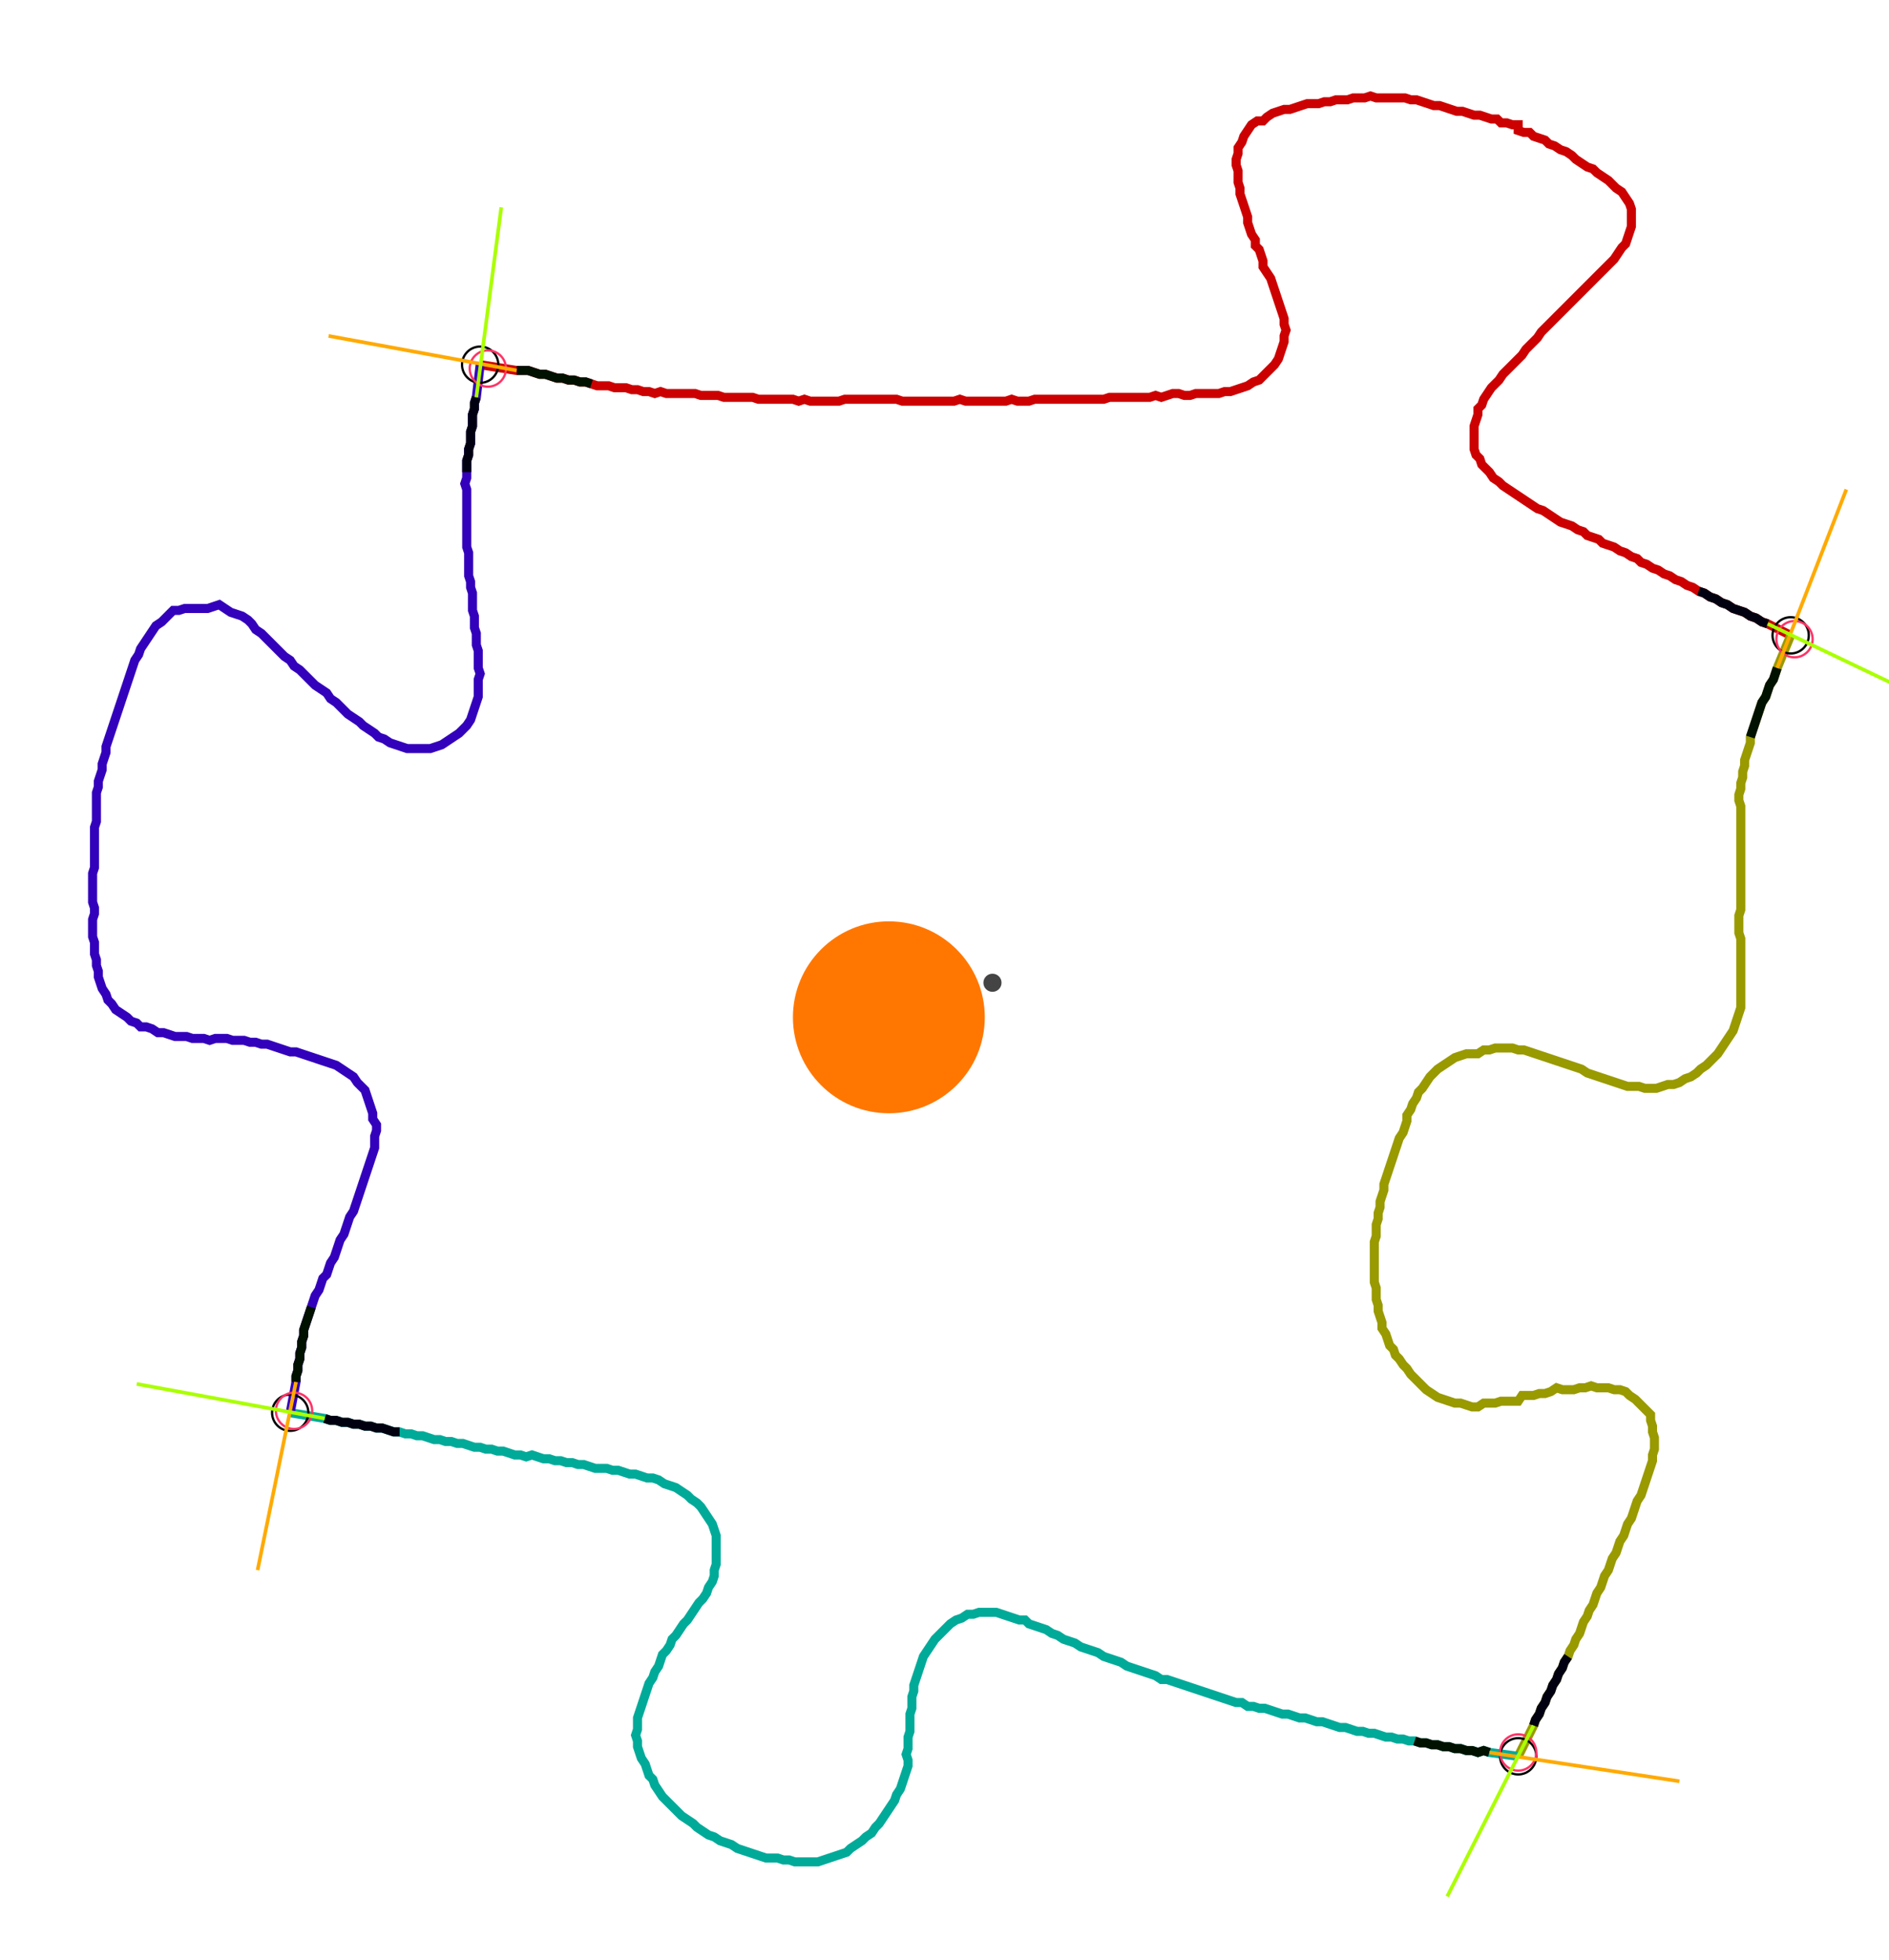 <?xml version="1.0" encoding="UTF-8" standalone="no"?><svg width="565.079" height="586.032" viewBox="-10 -10 208.36 215.344" xmlns="http://www.w3.org/2000/svg" xmlns:xlink="http://www.w3.org/1999/xlink"><polyline points="42.963,29.841 46.984,30.476 47.619,30.476 48.254,30.476 48.889,30.688 49.524,30.899 50.159,30.899 50.794,31.111 51.429,31.323 52.063,31.323 52.698,31.534 53.333,31.534 53.968,31.746 54.603,31.746 55.238,31.958 55.873,32.169 56.508,32.169 57.143,32.169 57.778,32.381 58.413,32.381 59.048,32.381 59.683,32.593 60.317,32.593 60.952,32.804 61.587,32.804 62.222,33.016 62.857,32.804 63.492,33.016 64.127,33.016 64.762,33.016 65.397,33.016 66.032,33.016 66.667,33.016 67.302,33.228 67.937,33.228 68.571,33.228 69.206,33.228 69.841,33.439 70.476,33.439 71.111,33.439 71.746,33.439 72.381,33.439 73.016,33.439 73.651,33.651 74.286,33.651 74.921,33.651 75.556,33.651 76.19,33.651 76.825,33.651 77.46,33.651 78.095,33.862 78.73,33.651 79.365,33.862 80.0,33.862 80.635,33.862 81.27,33.862 81.905,33.862 82.54,33.862 83.175,33.651 83.81,33.651 84.444,33.651 85.079,33.651 85.714,33.651 86.349,33.651 86.984,33.651 87.619,33.651 88.254,33.651 88.889,33.651 89.524,33.862 90.159,33.862 90.794,33.862 91.429,33.862 92.063,33.862 92.698,33.862 93.333,33.862 93.968,33.862 94.603,33.862 95.238,33.862 95.873,33.651 96.508,33.862 97.143,33.862 97.778,33.862 98.413,33.862 99.048,33.862 99.683,33.862 100.317,33.862 100.952,33.862 101.587,33.651 102.222,33.862 102.857,33.862 103.492,33.862 104.127,33.651 104.762,33.651 105.397,33.651 106.032,33.651 106.667,33.651 107.302,33.651 107.937,33.651 108.571,33.651 109.206,33.651 109.841,33.651 110.476,33.651 111.111,33.651 111.746,33.651 112.381,33.439 113.016,33.439 113.651,33.439 114.286,33.439 114.921,33.439 115.556,33.439 116.19,33.439 116.825,33.439 117.46,33.228 118.095,33.439 118.73,33.228 119.365,33.016 120,33.016 120.635,33.228 121.27,33.228 121.905,33.016 122.54,33.016 123.175,33.016 123.81,33.016 124.444,33.016 125.079,32.804 125.714,32.804 126.349,32.593 126.984,32.381 127.619,32.169 128.254,31.746 128.889,31.534 129.312,31.111 129.735,30.688 130.159,30.265 130.582,29.841 131.005,29.206 131.217,28.571 131.429,27.937 131.64,27.302 131.64,26.667 131.852,26.032 131.64,25.397 131.64,24.762 131.429,24.127 131.217,23.492 131.005,22.857 130.794,22.222 130.582,21.587 130.37,20.952 130.159,20.317 129.735,19.683 129.312,19.048 129.312,18.413 129.101,17.778 128.889,17.143 128.466,16.72 128.466,16.085 128.042,15.45 127.831,14.815 127.619,14.18 127.619,13.545 127.407,12.91 127.196,12.275 126.984,11.64 126.772,11.005 126.772,10.37 126.561,9.735 126.561,9.101 126.561,8.466 126.349,7.831 126.349,7.196 126.561,6.561 126.561,5.926 126.984,5.291 127.196,4.656 127.619,4.021 128.042,3.386 128.677,2.963 129.312,2.963 129.735,2.54 130.37,2.116 131.005,1.905 131.64,1.693 132.275,1.693 132.91,1.481 133.545,1.27 134.18,1.058 134.815,1.058 135.45,1.058 136.085,0.847 136.72,0.847 137.354,0.635 137.989,0.635 138.624,0.635 139.259,0.423 139.894,0.423 140.529,0.423 141.164,0.212 141.799,0.423 142.434,0.423 143.069,0.423 143.704,0.423 144.339,0.423 144.974,0.423 145.608,0.635 146.243,0.635 146.878,0.847 147.513,1.058 148.148,1.27 148.783,1.27 149.418,1.481 150.053,1.693 150.688,1.905 151.323,1.905 151.958,2.116 152.593,2.328 153.228,2.328 153.862,2.54 154.497,2.751 155.132,2.751 155.556,3.175 156.19,3.175 156.825,3.386 157.46,3.386 157.46,4.021 158.095,4.233 158.73,4.233 159.153,4.656 159.788,4.868 160.423,5.079 160.847,5.503 161.481,5.714 162.116,6.138 162.751,6.349 163.386,6.772 163.81,7.196 164.444,7.619 165.079,8.042 165.714,8.254 166.138,8.677 166.772,9.101 167.407,9.524 167.831,9.947 168.254,10.37 168.889,10.794 169.312,11.429 169.735,12.063 169.947,12.698 169.947,13.333 169.947,13.968 169.947,14.603 169.735,15.238 169.524,15.873 169.312,16.508 168.889,16.931 168.466,17.566 168.042,18.201 167.619,18.624 167.196,19.048 166.772,19.471 166.349,19.894 165.926,20.317 165.503,20.741 165.079,21.164 164.656,21.587 164.233,22.011 163.81,22.434 163.386,22.857 162.963,23.28 162.54,23.704 162.116,24.127 161.693,24.55 161.27,24.974 160.847,25.397 160.423,25.82 160.0,26.243 159.577,26.878 159.153,27.302 158.73,27.725 158.307,28.148 157.884,28.783 157.46,29.206 157.037,29.63 156.614,30.053 156.19,30.476 155.767,30.899 155.344,31.534 154.921,31.958 154.497,32.381 154.074,33.016 153.651,33.651 153.439,34.286 153.016,34.709 153.016,35.344 152.804,35.979 152.593,36.614 152.593,37.249 152.593,37.884 152.593,38.519 152.593,39.153 152.804,39.788 153.228,40.212 153.439,40.847 153.862,41.27 154.286,41.693 154.709,42.328 155.344,42.751 155.767,43.175 156.402,43.598 157.037,44.021 157.672,44.444 158.307,44.868 158.942,45.291 159.577,45.714 160.212,45.926 160.847,46.349 161.481,46.772 162.116,47.196 162.751,47.407 163.386,47.619 164.021,48.042 164.656,48.254 165.079,48.677 165.714,48.889 166.349,49.101 166.772,49.524 167.407,49.735 168.042,49.947 168.677,50.37 169.312,50.582 169.947,51.005 170.582,51.217 171.005,51.64 171.64,51.852 172.275,52.275 172.91,52.487 173.545,52.91 174.18,53.122 174.815,53.545 175.45,53.757 176.085,54.18 176.72,54.392 177.354,54.815 177.989,55.026 178.624,55.45 179.259,55.661 179.894,56.085 180.529,56.296 181.164,56.72 181.799,56.931 182.434,57.143 183.069,57.566 183.704,57.778 184.339,58.201 184.974,58.413 187.513,59.683" style="fill:none; stroke:#cc0000; stroke-width:1.0"  /><polyline points="187.513,59.683 186.032,63.28 185.82,63.915 185.608,64.55 185.185,65.185 184.974,65.82 184.762,66.455 184.339,67.09 184.127,67.725 183.915,68.36 183.704,68.995 183.492,69.63 183.28,70.265 183.069,70.899 183.069,71.534 182.857,72.169 182.646,72.804 182.434,73.439 182.434,74.074 182.222,74.709 182.222,75.344 182.011,75.979 182.011,76.614 181.799,77.249 181.799,77.884 182.011,78.519 182.011,79.153 182.011,79.788 182.011,80.423 182.011,81.058 182.011,81.693 182.011,82.328 182.011,82.963 182.011,83.598 182.011,84.233 182.011,84.868 182.011,85.503 182.011,86.138 182.011,86.772 182.011,87.407 182.011,88.042 182.011,88.677 182.011,89.312 182.011,89.947 181.799,90.582 181.799,91.217 181.799,91.852 181.799,92.487 182.011,93.122 182.011,93.757 182.011,94.392 182.011,95.026 182.011,95.661 182.011,96.296 182.011,96.931 182.011,97.566 182.011,98.201 182.011,98.836 182.011,99.471 182.011,100.106 182.011,100.741 181.799,101.376 181.587,102.011 181.376,102.646 181.164,103.28 180.741,103.915 180.317,104.55 179.894,105.185 179.471,105.82 179.048,106.243 178.624,106.667 178.201,107.09 177.566,107.513 177.143,107.937 176.508,108.36 175.873,108.571 175.238,108.995 174.603,109.206 173.968,109.206 173.333,109.418 172.698,109.63 172.063,109.63 171.429,109.63 170.794,109.418 170.159,109.418 169.524,109.418 168.889,109.206 168.254,108.995 167.619,108.783 166.984,108.571 166.349,108.36 165.714,108.148 165.079,107.937 164.444,107.513 163.81,107.302 163.175,107.09 162.54,106.878 161.905,106.667 161.27,106.455 160.635,106.243 160.0,106.032 159.365,105.82 158.73,105.608 158.095,105.397 157.46,105.397 156.825,105.185 156.19,105.185 155.556,105.185 154.921,105.185 154.286,105.397 153.651,105.397 153.016,105.82 152.381,105.82 151.746,105.82 151.111,106.032 150.476,106.243 149.841,106.667 149.206,107.09 148.571,107.513 148.148,107.937 147.725,108.36 147.302,108.995 146.878,109.63 146.455,110.053 146.243,110.688 145.82,111.323 145.608,111.958 145.185,112.593 145.185,113.228 144.974,113.862 144.762,114.497 144.339,115.132 144.127,115.767 143.915,116.402 143.704,117.037 143.492,117.672 143.28,118.307 143.069,118.942 142.857,119.577 142.646,120.212 142.646,120.847 142.434,121.481 142.222,122.116 142.222,122.751 142.011,123.386 142.011,124.021 141.799,124.656 141.799,125.291 141.799,125.926 141.587,126.561 141.587,127.196 141.587,127.831 141.587,128.466 141.587,129.101 141.587,129.735 141.587,130.37 141.587,131.005 141.799,131.64 141.799,132.275 141.799,132.91 142.011,133.545 142.011,134.18 142.222,134.815 142.434,135.45 142.434,136.085 142.857,136.72 143.069,137.354 143.28,137.989 143.704,138.413 143.915,139.048 144.339,139.471 144.762,140.106 145.185,140.529 145.608,141.164 146.032,141.587 146.455,142.011 146.878,142.434 147.302,142.857 147.937,143.28 148.571,143.704 149.206,143.915 149.841,144.127 150.476,144.339 151.111,144.339 151.746,144.55 152.381,144.762 153.016,144.762 153.651,144.339 154.286,144.339 154.921,144.339 155.556,144.127 156.19,144.127 156.825,144.127 157.46,144.127 157.884,143.492 158.519,143.492 159.153,143.492 159.788,143.28 160.423,143.28 161.058,143.069 161.693,142.646 162.328,142.857 162.963,142.857 163.598,142.857 164.233,142.646 164.868,142.646 165.503,142.434 166.138,142.646 166.772,142.646 167.407,142.646 168.042,142.857 168.677,142.857 169.312,143.069 169.735,143.492 170.37,143.915 170.794,144.339 171.217,144.762 171.64,145.185 172.063,145.608 172.063,146.243 172.275,146.878 172.275,147.513 172.487,148.148 172.487,148.783 172.487,149.418 172.275,150.053 172.275,150.688 172.063,151.323 171.852,151.958 171.64,152.593 171.429,153.228 171.217,153.862 171.005,154.497 170.582,155.132 170.37,155.767 170.159,156.402 169.947,157.037 169.524,157.672 169.312,158.307 169.101,158.942 168.677,159.577 168.466,160.212 168.254,160.847 167.831,161.481 167.619,162.116 167.407,162.751 166.984,163.386 166.772,164.021 166.561,164.656 166.138,165.291 165.926,165.926 165.714,166.561 165.291,167.196 165.079,167.831 164.656,168.466 164.444,169.101 164.233,169.735 163.81,170.37 163.598,171.005 163.175,171.64 162.963,172.275 162.54,172.91 162.328,173.545 161.905,174.18 161.693,174.815 161.27,175.45 161.058,176.085 160.635,176.72 160.423,177.354 160.0,177.989 159.788,178.624 159.365,179.259 159.153,179.894 157.46,183.28" style="fill:none; stroke:#999900; stroke-width:1.0"  /><polyline points="157.46,183.28 154.286,182.857 153.651,182.646 153.016,182.857 152.381,182.646 151.746,182.646 151.111,182.434 150.476,182.434 149.841,182.222 149.206,182.222 148.571,182.011 147.937,182.011 147.302,181.799 146.667,181.799 146.032,181.587 145.397,181.587 144.762,181.376 144.127,181.376 143.492,181.164 142.857,181.164 142.222,180.952 141.587,180.741 140.952,180.741 140.317,180.529 139.683,180.529 139.048,180.317 138.413,180.106 137.778,180.106 137.143,179.894 136.508,179.683 135.873,179.471 135.238,179.471 134.603,179.259 133.968,179.048 133.333,179.048 132.698,178.836 132.063,178.624 131.429,178.624 130.794,178.413 130.159,178.201 129.524,177.989 128.889,177.989 128.254,177.778 127.619,177.778 126.984,177.354 126.349,177.354 125.714,177.143 125.079,176.931 124.444,176.72 123.81,176.508 123.175,176.296 122.54,176.085 121.905,175.873 121.27,175.661 120.635,175.45 120,175.238 119.365,175.026 118.73,174.815 118.095,174.815 117.46,174.392 116.825,174.18 116.19,173.968 115.556,173.757 114.921,173.545 114.286,173.333 113.651,172.91 113.016,172.698 112.381,172.487 111.746,172.275 111.111,171.852 110.476,171.64 109.841,171.429 109.206,171.217 108.571,170.794 107.937,170.582 107.302,170.37 106.667,169.947 106.032,169.735 105.397,169.312 104.762,169.101 104.127,168.889 103.492,168.677 103.069,168.254 102.434,168.254 101.799,168.042 101.164,167.831 100.529,167.619 99.894,167.407 99.259,167.407 98.624,167.407 97.989,167.407 97.354,167.619 96.72,167.619 96.085,168.042 95.45,168.254 94.815,168.677 94.392,169.101 93.968,169.524 93.545,169.947 93.122,170.37 92.698,171.005 92.275,171.64 91.852,172.275 91.64,172.91 91.429,173.545 91.217,174.18 91.005,174.815 90.794,175.45 90.794,176.085 90.582,176.72 90.582,177.354 90.582,177.989 90.37,178.624 90.37,179.259 90.37,179.894 90.37,180.529 90.159,181.164 90.159,181.799 90.159,182.434 89.947,183.069 90.159,183.704 90.159,184.339 89.947,184.974 89.735,185.608 89.524,186.243 89.312,186.878 88.889,187.513 88.677,188.148 88.254,188.783 87.831,189.418 87.407,190.053 86.984,190.688 86.561,191.111 86.138,191.746 85.503,192.169 85.079,192.593 84.444,193.016 83.81,193.439 83.386,193.862 82.751,194.074 82.116,194.286 81.481,194.497 80.847,194.709 80.212,194.921 79.577,194.921 78.942,194.921 78.307,194.921 77.672,194.921 77.037,194.709 76.402,194.709 75.767,194.497 75.132,194.497 74.497,194.497 73.862,194.286 73.228,194.074 72.593,193.862 71.958,193.651 71.323,193.439 70.688,193.016 70.053,192.804 69.418,192.593 68.783,192.169 68.148,191.958 67.513,191.534 66.878,191.111 66.455,190.688 65.82,190.265 65.185,189.841 64.762,189.418 64.339,188.995 63.915,188.571 63.492,188.148 63.069,187.725 62.646,187.09 62.222,186.455 62.011,185.82 61.587,185.397 61.376,184.762 61.164,184.127 60.741,183.492 60.529,182.857 60.317,182.222 60.317,181.587 60.106,180.952 60.317,180.317 60.317,179.683 60.317,179.048 60.529,178.413 60.741,177.778 60.952,177.143 61.164,176.508 61.376,175.873 61.587,175.238 62.011,174.603 62.222,173.968 62.646,173.333 62.857,172.698 63.069,172.063 63.492,171.64 63.915,171.005 64.127,170.37 64.55,169.947 64.974,169.312 65.397,168.677 65.82,168.254 66.243,167.619 66.667,166.984 67.09,166.349 67.513,165.926 67.937,165.291 68.148,164.656 68.571,164.021 68.783,163.386 68.783,162.751 68.995,162.116 68.995,161.481 68.995,160.847 68.995,160.212 68.995,159.577 68.995,158.942 68.783,158.307 68.571,157.672 68.148,157.037 67.725,156.402 67.302,155.767 66.878,155.344 66.243,154.921 65.82,154.497 65.185,154.074 64.55,153.651 63.915,153.439 63.28,153.228 62.646,152.804 62.011,152.593 61.376,152.593 60.741,152.381 60.106,152.169 59.471,152.169 58.836,151.958 58.201,151.746 57.566,151.746 56.931,151.534 56.296,151.534 55.661,151.534 55.026,151.323 54.392,151.111 53.757,151.111 53.122,150.899 52.487,150.899 51.852,150.688 51.217,150.688 50.582,150.476 49.947,150.476 49.312,150.265 48.677,150.053 48.042,150.265 47.407,150.053 46.772,150.053 46.138,149.841 45.503,149.63 44.868,149.63 44.233,149.418 43.598,149.418 42.963,149.206 42.328,149.206 41.693,148.995 41.058,148.783 40.423,148.783 39.788,148.571 39.153,148.571 38.519,148.36 37.884,148.36 37.249,148.148 36.614,147.937 35.979,147.937 35.344,147.725 34.709,147.725 34.074,147.513 33.439,147.513 32.804,147.302 32.169,147.09 31.534,147.09 30.899,146.878 30.265,146.878 29.63,146.667 28.995,146.667 28.36,146.455 27.725,146.455 27.09,146.243 26.455,146.243 25.82,146.032 22.011,145.397" style="fill:none; stroke:#00aa99; stroke-width:1.0"  /><polyline points="22.011,145.397 22.646,142.011 22.646,141.376 22.857,140.741 22.857,140.106 23.069,139.471 23.069,138.836 23.28,138.201 23.28,137.566 23.492,136.931 23.492,136.296 23.704,135.661 23.915,135.026 24.127,134.392 24.339,133.757 24.55,133.122 24.762,132.487 25.185,131.852 25.397,131.217 25.608,130.582 26.032,130.159 26.243,129.524 26.455,128.889 26.878,128.254 27.09,127.619 27.302,126.984 27.513,126.349 27.937,125.714 28.148,125.079 28.36,124.444 28.571,123.81 28.995,123.175 29.206,122.54 29.418,121.905 29.63,121.27 29.841,120.635 30.053,120 30.265,119.365 30.476,118.73 30.688,118.095 30.899,117.46 31.111,116.825 31.323,116.19 31.323,115.556 31.323,114.921 31.534,114.286 31.534,113.651 31.111,113.016 31.111,112.381 30.899,111.746 30.688,111.111 30.476,110.476 30.265,109.841 29.841,109.418 29.418,108.995 28.995,108.36 28.36,107.937 27.725,107.513 27.09,107.09 26.455,106.878 25.82,106.667 25.185,106.455 24.55,106.243 23.915,106.032 23.28,105.82 22.646,105.608 22.011,105.608 21.376,105.397 20.741,105.185 20.106,104.974 19.471,104.762 18.836,104.762 18.201,104.55 17.566,104.55 16.931,104.339 16.296,104.339 15.661,104.339 15.026,104.127 14.392,104.127 13.757,104.127 13.122,104.339 12.487,104.127 11.852,104.127 11.217,104.127 10.582,103.915 9.947,103.915 9.312,103.915 8.677,103.704 8.042,103.492 7.407,103.492 6.772,103.069 6.138,102.857 5.503,102.857 5.079,102.434 4.444,102.222 4.021,101.799 3.386,101.376 2.751,100.952 2.328,100.317 1.905,99.894 1.693,99.259 1.27,98.624 1.058,97.989 0.847,97.354 0.847,96.72 0.635,96.085 0.635,95.45 0.423,94.815 0.423,94.18 0.423,93.545 0.212,92.91 0.212,92.275 0.212,91.64 0.212,91.005 0.423,90.37 0.423,89.735 0.212,89.101 0.212,88.466 0.212,87.831 0.212,87.196 0.212,86.561 0.212,85.926 0.423,85.291 0.423,84.656 0.423,84.021 0.423,83.386 0.423,82.751 0.423,82.116 0.423,81.481 0.423,80.847 0.635,80.212 0.635,79.577 0.635,78.942 0.635,78.307 0.635,77.672 0.635,77.037 0.847,76.402 0.847,75.767 1.058,75.132 1.27,74.497 1.27,73.862 1.481,73.228 1.693,72.593 1.693,71.958 1.905,71.323 2.116,70.688 2.328,70.053 2.54,69.418 2.751,68.783 2.963,68.148 3.175,67.513 3.386,66.878 3.598,66.243 3.81,65.608 4.021,64.974 4.233,64.339 4.444,63.704 4.656,63.069 4.868,62.434 5.291,61.799 5.503,61.164 5.926,60.529 6.349,59.894 6.772,59.259 7.196,58.624 7.831,58.201 8.254,57.778 8.677,57.354 9.101,56.931 9.735,56.931 10.37,56.72 11.005,56.72 11.64,56.72 12.275,56.72 12.91,56.72 13.545,56.508 14.18,56.296 14.815,56.72 15.45,57.143 16.085,57.354 16.72,57.566 17.354,57.989 17.778,58.413 18.201,59.048 18.836,59.471 19.259,59.894 19.683,60.317 20.106,60.741 20.529,61.164 20.952,61.587 21.376,62.011 22.011,62.434 22.434,63.069 23.069,63.492 23.492,63.915 23.915,64.339 24.339,64.762 24.762,65.185 25.397,65.608 26.032,66.032 26.455,66.667 27.09,67.09 27.513,67.513 27.937,67.937 28.36,68.36 28.995,68.783 29.63,69.206 30.053,69.63 30.688,70.053 31.323,70.476 31.746,70.899 32.381,71.111 33.016,71.534 33.651,71.746 34.286,71.958 34.921,72.169 35.556,72.169 36.19,72.169 36.825,72.169 37.46,72.169 38.095,71.958 38.73,71.746 39.365,71.323 40.0,70.899 40.635,70.476 41.058,70.053 41.481,69.63 41.905,68.995 42.116,68.36 42.328,67.725 42.54,67.09 42.751,66.455 42.751,65.82 42.751,65.185 42.751,64.55 42.963,63.915 42.751,63.28 42.751,62.646 42.751,62.011 42.751,61.376 42.54,60.741 42.54,60.106 42.54,59.471 42.328,58.836 42.328,58.201 42.328,57.566 42.116,56.931 42.116,56.296 42.116,55.661 42.116,55.026 41.905,54.392 41.905,53.757 41.693,53.122 41.693,52.487 41.693,51.852 41.693,51.217 41.693,50.582 41.481,49.947 41.481,49.312 41.481,48.677 41.481,48.042 41.481,47.407 41.481,46.772 41.481,46.138 41.481,45.503 41.481,44.868 41.481,44.233 41.481,43.598 41.27,42.963 41.481,42.328 41.481,41.693 41.481,41.058 41.481,40.423 41.693,39.788 41.693,39.153 41.905,38.519 41.905,37.884 41.905,37.249 42.116,36.614 42.116,35.979 42.116,35.344 42.328,34.709 42.328,34.074 42.54,33.439 42.963,29.841" style="fill:none; stroke:#3300bb; stroke-width:1.0"  /><circle cx="42.963" cy="29.841" r="2.0" style="fill:none; stroke:#000000aa; stroke-width:0.25" /><circle cx="187.513" cy="59.683" r="2.0" style="fill:none; stroke:#000000aa; stroke-width:0.25" /><circle cx="157.46" cy="183.28" r="2.0" style="fill:none; stroke:#000000aa; stroke-width:0.25" /><circle cx="22.011" cy="145.397" r="2.0" style="fill:none; stroke:#000000aa; stroke-width:0.25" /><circle cx="43.81" cy="30.265" r="2.0" style="fill:none; stroke:#ff3366aa; stroke-width:0.25" /><circle cx="187.937" cy="60.106" r="2.0" style="fill:none; stroke:#ff3366aa; stroke-width:0.25" /><circle cx="157.46" cy="182.857" r="2.0" style="fill:none; stroke:#ff3366aa; stroke-width:0.25" /><circle cx="22.434" cy="145.185" r="2.0" style="fill:none; stroke:#ff3366aa; stroke-width:0.25" /><polyline points="55.238,31.958 54.603,31.746 53.968,31.746 53.333,31.534 52.698,31.534 52.063,31.323 51.429,31.323 50.794,31.111 50.159,30.899 49.524,30.899 48.889,30.688 48.254,30.476 47.619,30.476 46.984,30.476" style="fill:none; stroke:#001100; stroke-width:1.0" /><polyline points="41.481,41.693 41.481,41.058 41.481,40.423 41.693,39.788 41.693,39.153 41.905,38.519 41.905,37.884 41.905,37.249 42.116,36.614 42.116,35.979 42.116,35.344 42.328,34.709 42.328,34.074 42.54,33.439" style="fill:none; stroke:#000011; stroke-width:1.0" /><polyline points="183.069,70.899 183.28,70.265 183.492,69.63 183.704,68.995 183.915,68.36 184.127,67.725 184.339,67.09 184.762,66.455 184.974,65.82 185.185,65.185 185.608,64.55 185.82,63.915 186.032,63.28" style="fill:none; stroke:#001100; stroke-width:1.0" /><polyline points="177.354,54.815 177.989,55.026 178.624,55.45 179.259,55.661 179.894,56.085 180.529,56.296 181.164,56.72 181.799,56.931 182.434,57.143 183.069,57.566 183.704,57.778 184.339,58.201 184.974,58.413" style="fill:none; stroke:#000011; stroke-width:1.0" /><polyline points="146.032,181.587 146.667,181.799 147.302,181.799 147.937,182.011 148.571,182.011 149.206,182.222 149.841,182.222 150.476,182.434 151.111,182.434 151.746,182.646 152.381,182.646 153.016,182.857 153.651,182.646 154.286,182.857" style="fill:none; stroke:#001100; stroke-width:1.0" /><polyline points="162.963,172.275 162.54,172.91 162.328,173.545 161.905,174.18 161.693,174.815 161.27,175.45 161.058,176.085 160.635,176.72 160.423,177.354 160.0,177.989 159.788,178.624 159.365,179.259 159.153,179.894" style="fill:none; stroke:#000011; stroke-width:1.0" /><polyline points="24.339,133.757 24.127,134.392 23.915,135.026 23.704,135.661 23.492,136.296 23.492,136.931 23.28,137.566 23.28,138.201 23.069,138.836 23.069,139.471 22.857,140.106 22.857,140.741 22.646,141.376 22.646,142.011" style="fill:none; stroke:#001100; stroke-width:1.0" /><polyline points="34.074,147.513 33.439,147.513 32.804,147.302 32.169,147.09 31.534,147.09 30.899,146.878 30.265,146.878 29.63,146.667 28.995,146.667 28.36,146.455 27.725,146.455 27.09,146.243 26.455,146.243 25.82,146.032" style="fill:none; stroke:#000011; stroke-width:1.0" /><polyline points="46.984,30.476 26.243,26.667" style="fill:none; stroke:#ffaa00; stroke-width:0.4" /><polyline points="42.54,33.439 45.291,12.487" style="fill:none; stroke:#aaff00; stroke-width:0.4" /><polyline points="186.032,63.28 193.651,43.598" style="fill:none; stroke:#ffaa00; stroke-width:0.4" /><polyline points="184.974,58.413 204.021,67.513" style="fill:none; stroke:#aaff00; stroke-width:0.4" /><polyline points="154.286,182.857 175.238,186.032" style="fill:none; stroke:#ffaa00; stroke-width:0.4" /><polyline points="159.153,179.894 149.63,198.73" style="fill:none; stroke:#aaff00; stroke-width:0.4" /><polyline points="22.646,142.011 18.413,162.751" style="fill:none; stroke:#ffaa00; stroke-width:0.4" /><polyline points="25.82,146.032 5.079,142.222" style="fill:none; stroke:#aaff00; stroke-width:0.4" /><circle cx="99.471" cy="97.989" r="1.0" style="fill:#444444; stroke-width:0" /><circle cx="88.042" cy="101.799" r="10.582" style="fill:#ff770022; stroke-width:0" /><circle cx="88.042" cy="101.799" r="1.0" style="fill:#ff7700; stroke-width:0" /></svg>
